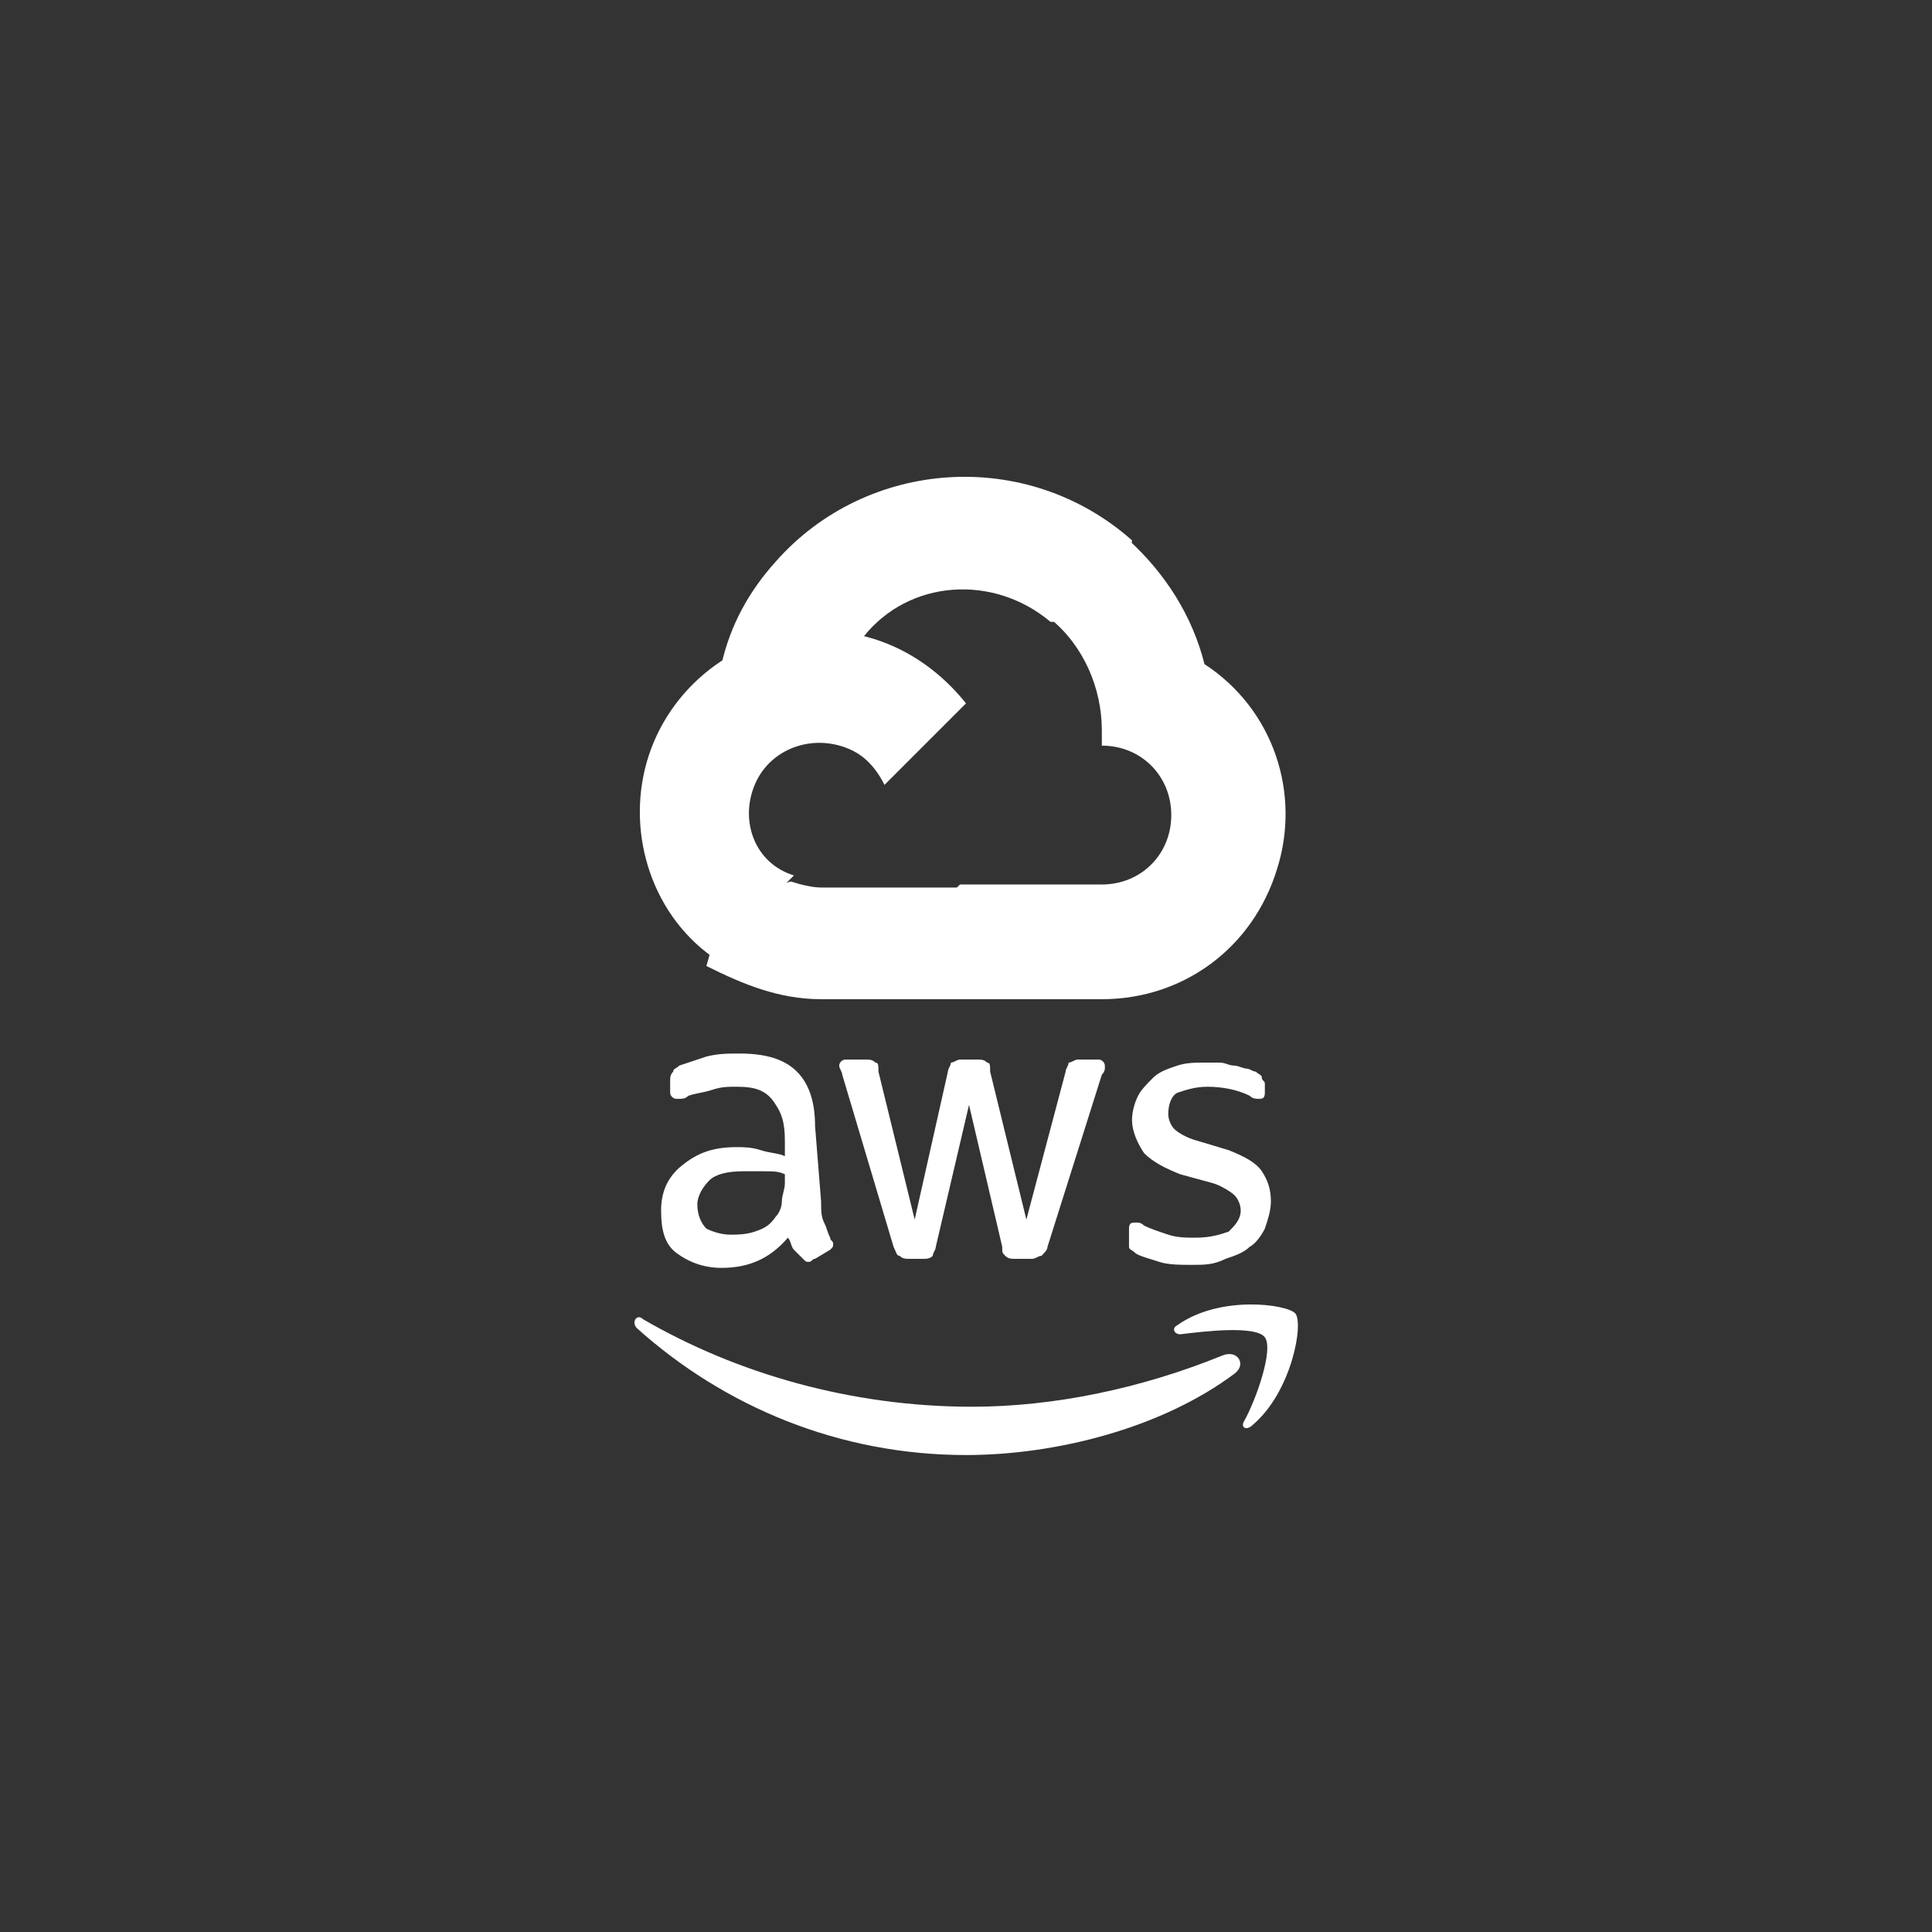 <?xml version="1.0" encoding="utf-8"?>
<!-- Generator: Adobe Illustrator 25.2.3, SVG Export Plug-In . SVG Version: 6.00 Build 0)  -->
<svg version="1.1" id="Layer_1" xmlns="http://www.w3.org/2000/svg" xmlns:xlink="http://www.w3.org/1999/xlink" x="0px" y="0px"
	 viewBox="0 0 64 64" style="enable-background:new 0 0 64 64;" xml:space="preserve">
<rect x="0" y="0" width="64" height="64" fill="#333333" stroke="none"/>
<style type="text/css">
	.st0{fill:#FFFFFF;}
	.st1{fill-rule:evenodd;clip-rule:evenodd;fill:#FFFFFF;}
</style>
<g>
	<g>
		<path class="st0" d="M27.2,39.8c0,0.3,0,0.5,0.1,0.7c0.1,0.2,0.1,0.3,0.2,0.5c0,0.1,0.1,0.1,0.1,0.2c0,0.1,0,0.1-0.1,0.2L27,41.7
			c-0.1,0-0.1,0.1-0.2,0.1c-0.1,0-0.1,0-0.2-0.1c-0.1-0.1-0.2-0.2-0.3-0.3c-0.1-0.1-0.1-0.3-0.2-0.4c-0.6,0.7-1.3,1-2.2,1
			c-0.6,0-1.1-0.2-1.5-0.5s-0.5-0.8-0.5-1.4c0-0.6,0.2-1.1,0.7-1.5s1-0.6,1.8-0.6c0.2,0,0.5,0,0.8,0.1s0.6,0.1,0.8,0.2v-0.5
			c0-0.6-0.1-0.9-0.3-1.2C25.4,36.1,25,36,24.4,36c-0.3,0-0.5,0-0.8,0.1s-0.5,0.1-0.8,0.2c-0.1,0.1-0.2,0.1-0.3,0.1
			c-0.1,0-0.1,0-0.1,0c-0.1,0-0.2-0.1-0.2-0.2v-0.4c0-0.1,0-0.2,0.1-0.3c0-0.1,0.1-0.1,0.2-0.2c0.3-0.1,0.6-0.2,0.9-0.3
			c0.4-0.1,0.7-0.1,1.1-0.1c0.9,0,1.5,0.2,1.9,0.6c0.4,0.4,0.6,1,0.6,1.8L27.2,39.8L27.2,39.8z M24.2,40.9c0.2,0,0.5,0,0.8-0.1
			s0.5-0.2,0.7-0.5c0.1-0.1,0.2-0.3,0.2-0.5c0-0.2,0.1-0.4,0.1-0.6v-0.3c-0.2-0.1-0.4-0.1-0.7-0.1s-0.5,0-0.7,0
			c-0.5,0-0.9,0.1-1.1,0.3c-0.2,0.2-0.4,0.5-0.4,0.8c0,0.3,0.1,0.6,0.3,0.8C23.6,40.8,23.9,40.9,24.2,40.9L24.2,40.9z M30.1,41.7
			c-0.1,0-0.2,0-0.3-0.1c-0.1,0-0.1-0.1-0.2-0.3l-1.7-5.7c0-0.1-0.1-0.2-0.1-0.3c0-0.1,0.1-0.2,0.2-0.2h0.7c0.1,0,0.2,0,0.3,0.1
			c0.1,0,0.1,0.1,0.1,0.3l1.2,4.9l1.1-4.9c0-0.1,0.1-0.2,0.1-0.3c0.1,0,0.2-0.1,0.3-0.1h0.6c0.1,0,0.2,0,0.3,0.1
			c0.1,0,0.1,0.1,0.1,0.3l1.2,4.9l1.3-4.9c0-0.1,0.1-0.2,0.1-0.3c0.1,0,0.2-0.1,0.3-0.1h0.7c0.1,0,0.2,0.1,0.2,0.2c0,0,0,0.1,0,0.1
			s0,0.1-0.1,0.2l-1.8,5.7c0,0.1-0.1,0.2-0.2,0.3c-0.1,0-0.2,0.1-0.3,0.1h-0.6c-0.1,0-0.2,0-0.3-0.1c-0.1-0.1-0.1-0.1-0.1-0.3
			l-1.1-4.7l-1.1,4.7c0,0.1-0.1,0.2-0.1,0.3c-0.1,0.1-0.2,0.1-0.3,0.1H30.1z M39.5,41.9c-0.4,0-0.8,0-1.1-0.1s-0.7-0.2-0.8-0.3
			c-0.1-0.1-0.2-0.1-0.2-0.2c0-0.1,0-0.1,0-0.2v-0.4c0-0.2,0.1-0.2,0.2-0.2c0,0,0.1,0,0.1,0s0.1,0,0.2,0.1c0.2,0.1,0.5,0.2,0.8,0.3
			c0.3,0.1,0.6,0.1,0.9,0.1c0.5,0,0.8-0.1,1.1-0.2c0.2-0.2,0.4-0.4,0.4-0.7c0-0.2-0.1-0.4-0.2-0.5s-0.4-0.3-0.7-0.4l-1.1-0.3
			c-0.5-0.2-0.9-0.4-1.2-0.7c-0.2-0.3-0.4-0.7-0.4-1.1c0-0.3,0.1-0.6,0.2-0.8c0.1-0.2,0.3-0.4,0.5-0.6c0.2-0.2,0.5-0.3,0.8-0.4
			c0.3-0.1,0.6-0.1,0.9-0.1c0.2,0,0.3,0,0.5,0c0.2,0,0.3,0.1,0.5,0.1c0.1,0,0.3,0.1,0.4,0.1c0.1,0,0.2,0.1,0.3,0.1
			c0.1,0.1,0.2,0.1,0.2,0.2c0,0.1,0.1,0.1,0.1,0.2v0.3c0,0.2-0.1,0.2-0.2,0.2c-0.1,0-0.2,0-0.3-0.1c-0.4-0.2-0.9-0.3-1.4-0.3
			c-0.4,0-0.7,0.1-1,0.2c-0.2,0.1-0.3,0.4-0.3,0.7c0,0.2,0.1,0.4,0.2,0.5c0.1,0.1,0.4,0.3,0.8,0.4l1,0.3c0.5,0.2,0.9,0.4,1.1,0.7
			c0.2,0.3,0.3,0.6,0.3,1c0,0.3-0.1,0.6-0.2,0.9c-0.1,0.2-0.3,0.5-0.5,0.6c-0.2,0.2-0.5,0.3-0.8,0.4C40.2,41.9,39.9,41.9,39.5,41.9
			L39.5,41.9z"/>
		<g>
			<path class="st1" d="M40.9,45.5c-2.4,1.8-5.9,2.7-8.9,2.7c-4.2,0-8-1.6-10.9-4.2c-0.2-0.2,0-0.5,0.2-0.3
				c3.1,1.8,6.9,2.9,10.9,2.9c2.7,0,5.6-0.6,8.3-1.7C41,44.7,41.3,45.2,40.9,45.5z"/>
			<path class="st1" d="M41.9,44.3c-0.3-0.4-2-0.2-2.8-0.1c-0.2,0-0.3-0.2-0.1-0.3c1.4-1,3.6-0.7,3.9-0.4c0.3,0.3-0.1,2.6-1.4,3.7
				c-0.2,0.2-0.4,0.1-0.3-0.1C41.6,46.4,42.2,44.7,41.9,44.3z"/>
		</g>
	</g>
	<g>
		<path class="st0" d="M34.8,20.6h0.7l1.9-1.9l0.1-0.8c-3.5-3.1-8.8-2.7-11.8,0.7c-0.9,1-1.5,2.1-1.8,3.4c0.2-0.1,0.4-0.1,0.7,0
			l3.7-0.6c0,0,0.2-0.3,0.3-0.3C30.1,19.2,32.9,19,34.8,20.6L34.8,20.6L34.8,20.6z"/>
		<path class="st0" d="M39.9,22c-0.4-1.6-1.3-3-2.5-4.1l-2.6,2.6c1.1,0.9,1.7,2.3,1.7,3.7v0.5c1.3,0,2.3,1,2.3,2.3
			c0,1.3-1,2.3-2.3,2.3h-4.7l-0.5,0.5v2.8l0.5,0.5h4.7c2.7,0,5-1.7,5.8-4.3C43.1,26.3,42.2,23.5,39.9,22L39.9,22z"/>
		<path class="st0" d="M27.2,33.1h4.7v-3.7h-4.7c-0.3,0-0.7-0.1-1-0.2l-0.7,0.2l-1.9,1.9l-0.2,0.7C24.6,32.6,25.8,33.1,27.2,33.1
			L27.2,33.1z"/>
		<path class="st0" d="M27.2,20.9c-2.6,0-4.9,1.7-5.7,4.1s0,5.2,2.1,6.7l2.7-2.7C25,28.6,24.5,27.2,25,26c0.5-1.2,1.9-1.7,3.1-1.2
			c0.5,0.2,0.9,0.6,1.2,1.2l2.7-2.7C30.8,21.8,29.1,20.9,27.2,20.9L27.2,20.9z"/>
	</g>
</g>
</svg>
